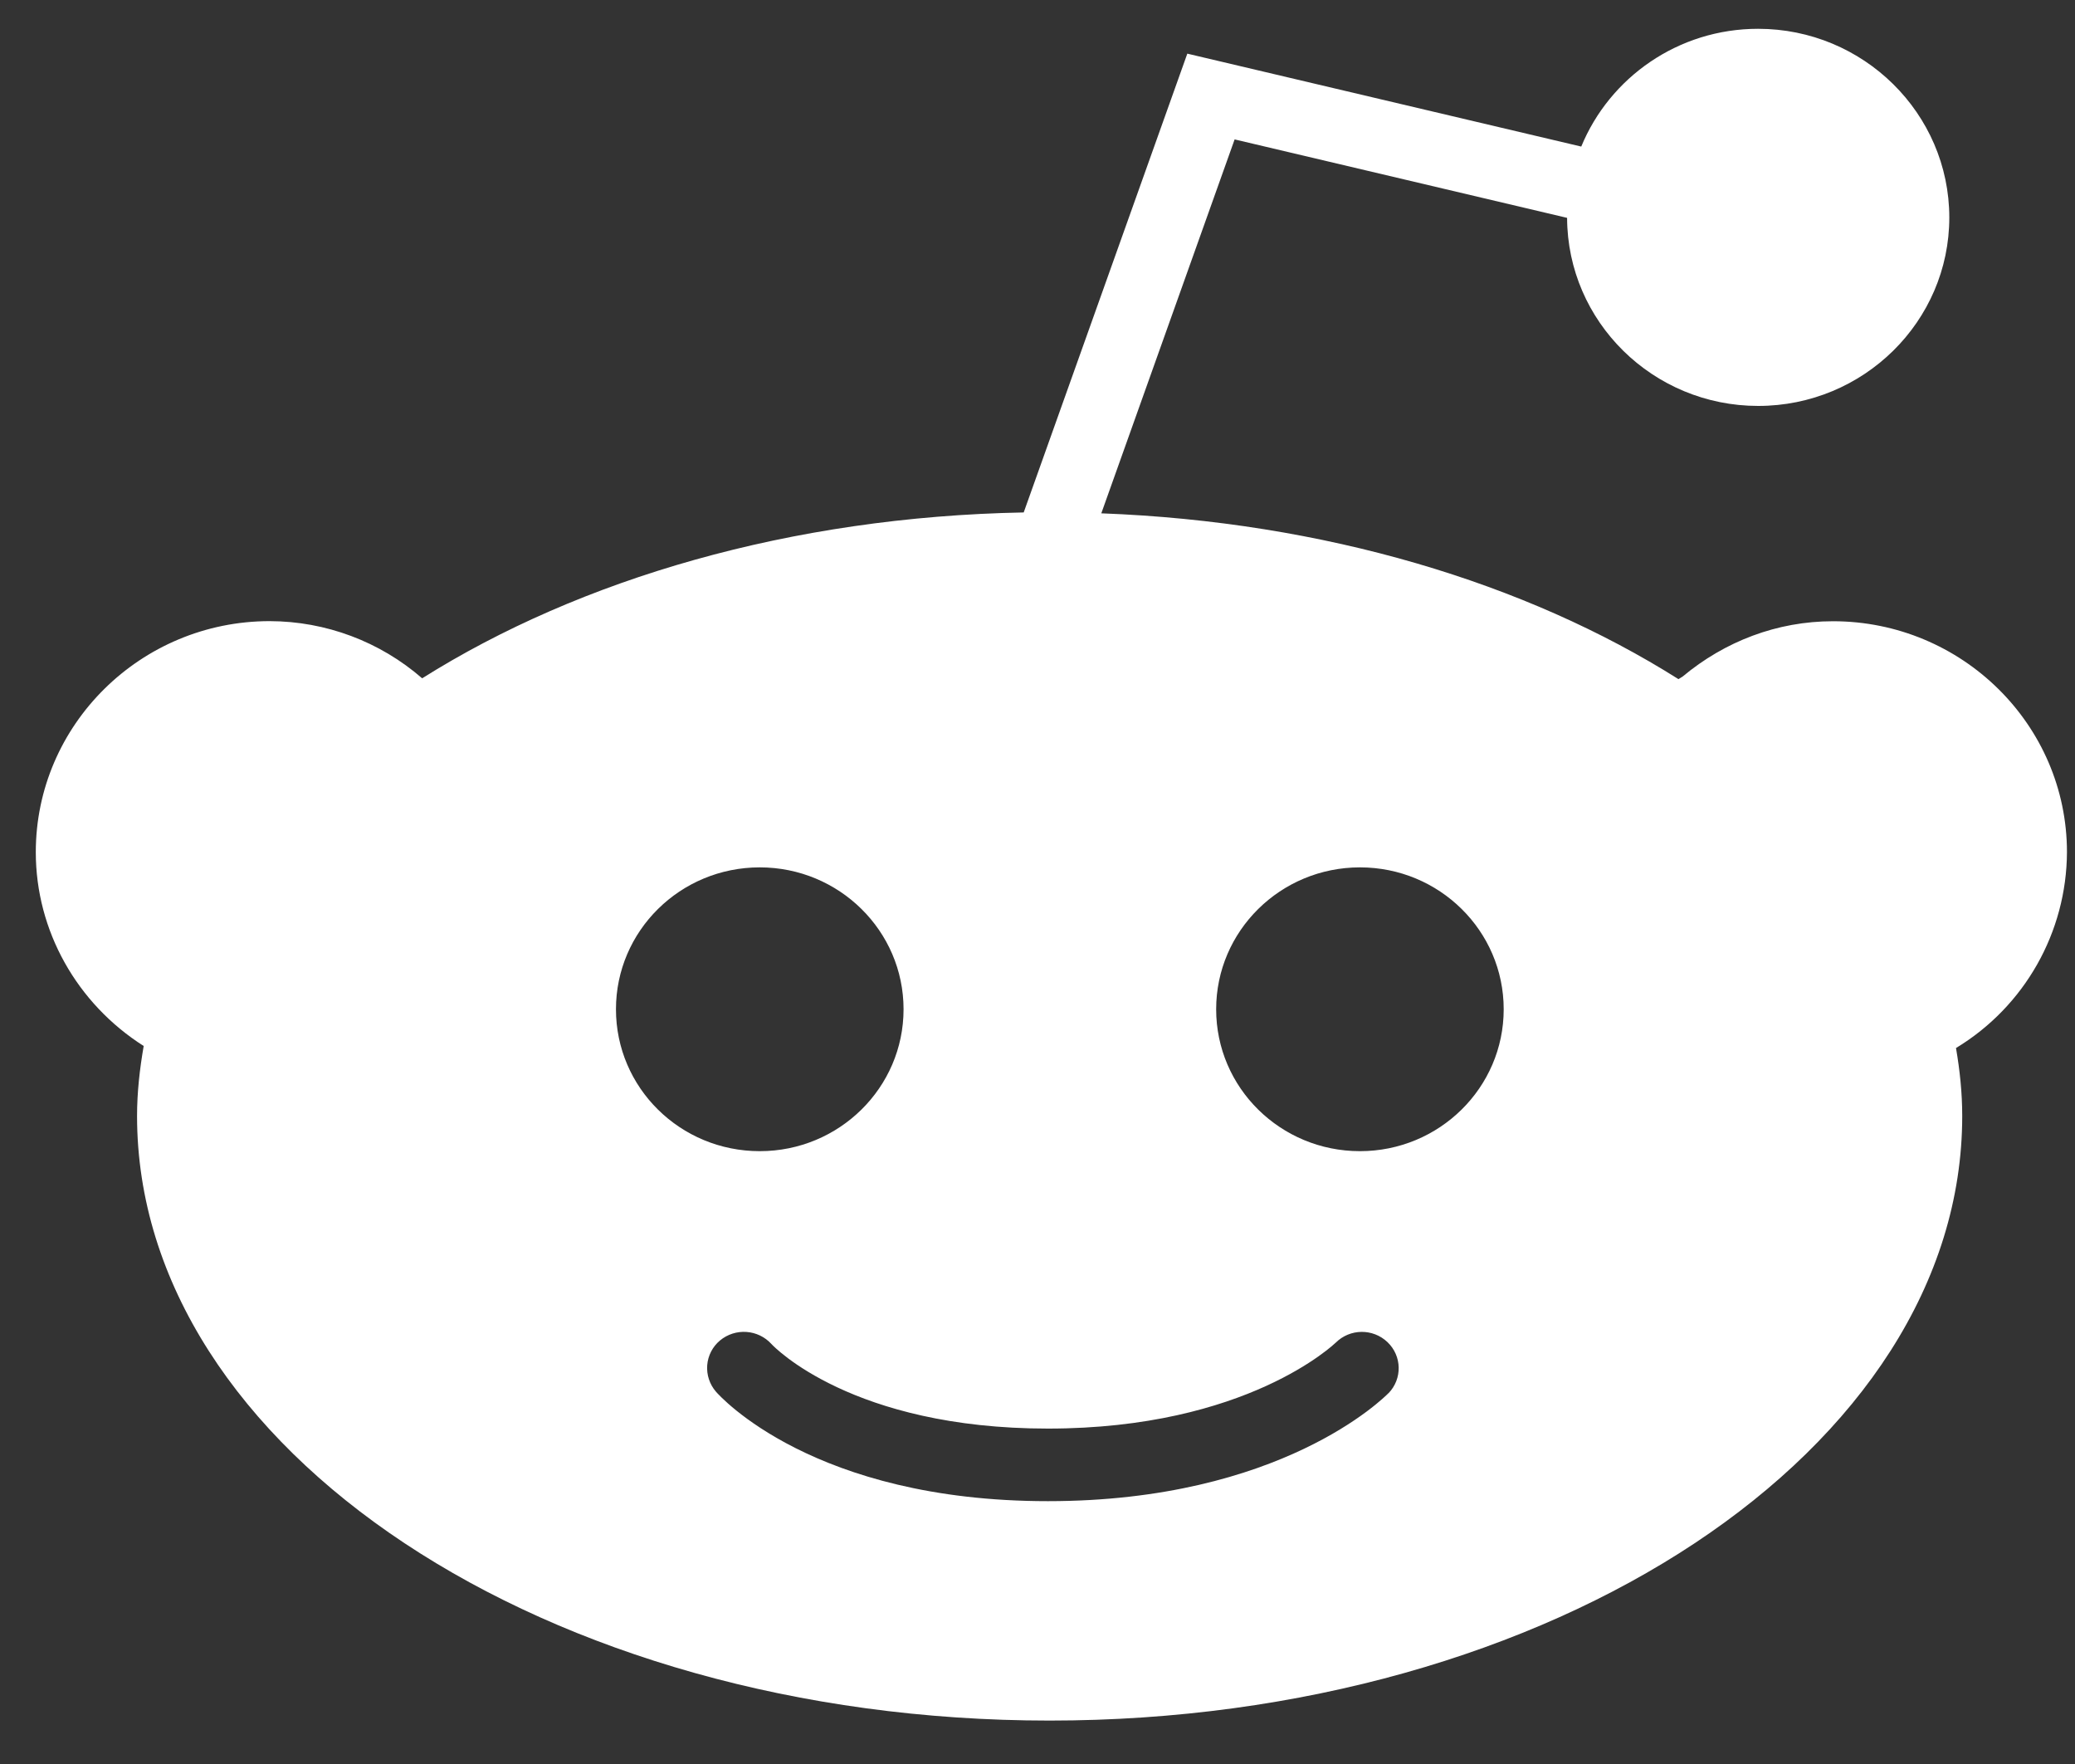 <?xml version="1.0" encoding="UTF-8"?>
<svg width="40px" height="34px" viewBox="0 0 40 34" version="1.1" xmlns="http://www.w3.org/2000/svg" xmlns:xlink="http://www.w3.org/1999/xlink">
    <rect x="0" y="0" width="40" height="34" fill="#333333" stroke="none"/>
    <!-- Generator: Sketch 63.1 (92452) - https://sketch.com -->
    <title>7备份</title>
    <desc>Created with Sketch.</desc>
    <g id="页面-1" stroke="none" stroke-width="1" fill="none" fill-rule="evenodd">
        <g id="画板备份-18" transform="translate(-704, -406)">
            <g id="7备份" transform="translate(699.273, 398)">
                <g id="reddit-3" transform="translate(5.417, 8.542)" fill="#FFFFFF" fill-rule="nonzero">
                    <path d="M39.155,15.883 C39.155,13.428 37.13,11.432 34.645,11.432 C33.566,11.432 32.559,11.82 31.745,12.499 L31.666,12.548 C28.732,10.695 24.843,9.514 20.54,9.352 L23.11,2.145 L29.519,3.657 C29.526,5.658 31.174,7.282 33.203,7.282 C35.234,7.282 36.887,5.653 36.887,3.649 C36.885,1.643 35.23,0.013 33.201,0.013 C31.658,0.013 30.339,0.954 29.792,2.283 L22.198,0.492 L19.044,9.335 C14.556,9.419 10.49,10.618 7.448,12.532 C6.633,11.823 5.589,11.432 4.509,11.43 C2.022,11.43 0,13.429 0,15.883 C0,17.4 0.794,18.802 2.08,19.619 C2.003,20.062 1.952,20.511 1.952,20.967 C1.952,27.393 9.844,32.621 19.542,32.621 C29.244,32.621 37.136,27.393 37.136,20.967 C37.136,20.524 37.09,20.088 37.016,19.658 C38.338,18.858 39.148,17.428 39.155,15.883 L39.155,15.883 Z M25.526,21.646 C23.994,21.646 22.754,20.423 22.754,18.911 C22.754,17.402 23.994,16.176 25.526,16.176 C27.056,16.176 28.297,17.4 28.297,18.911 C28.297,20.423 27.054,21.646 25.526,21.646 Z M26.077,26.309 C25.993,26.393 24.007,28.392 19.511,28.392 C14.993,28.392 13.185,26.367 13.11,26.28 C12.989,26.139 12.929,25.956 12.943,25.771 C12.958,25.586 13.046,25.415 13.188,25.296 C13.485,25.048 13.925,25.079 14.184,25.366 C14.225,25.41 15.732,26.993 19.511,26.993 C23.354,26.993 25.038,25.353 25.058,25.338 C25.333,25.064 25.776,25.059 26.057,25.327 C26.336,25.594 26.346,26.032 26.077,26.311 L26.077,26.309 Z M11.184,18.911 C11.184,17.402 12.422,16.176 13.956,16.176 C15.485,16.176 16.728,17.4 16.728,18.911 C16.728,20.423 15.485,21.646 13.956,21.646 C12.422,21.646 11.184,20.423 11.184,18.911 Z" id="形状"></path>
                </g>
                <rect id="矩形备份-4" x="0" y="0" width="50" height="50"></rect>
            </g>
        </g>
    </g>
</svg>